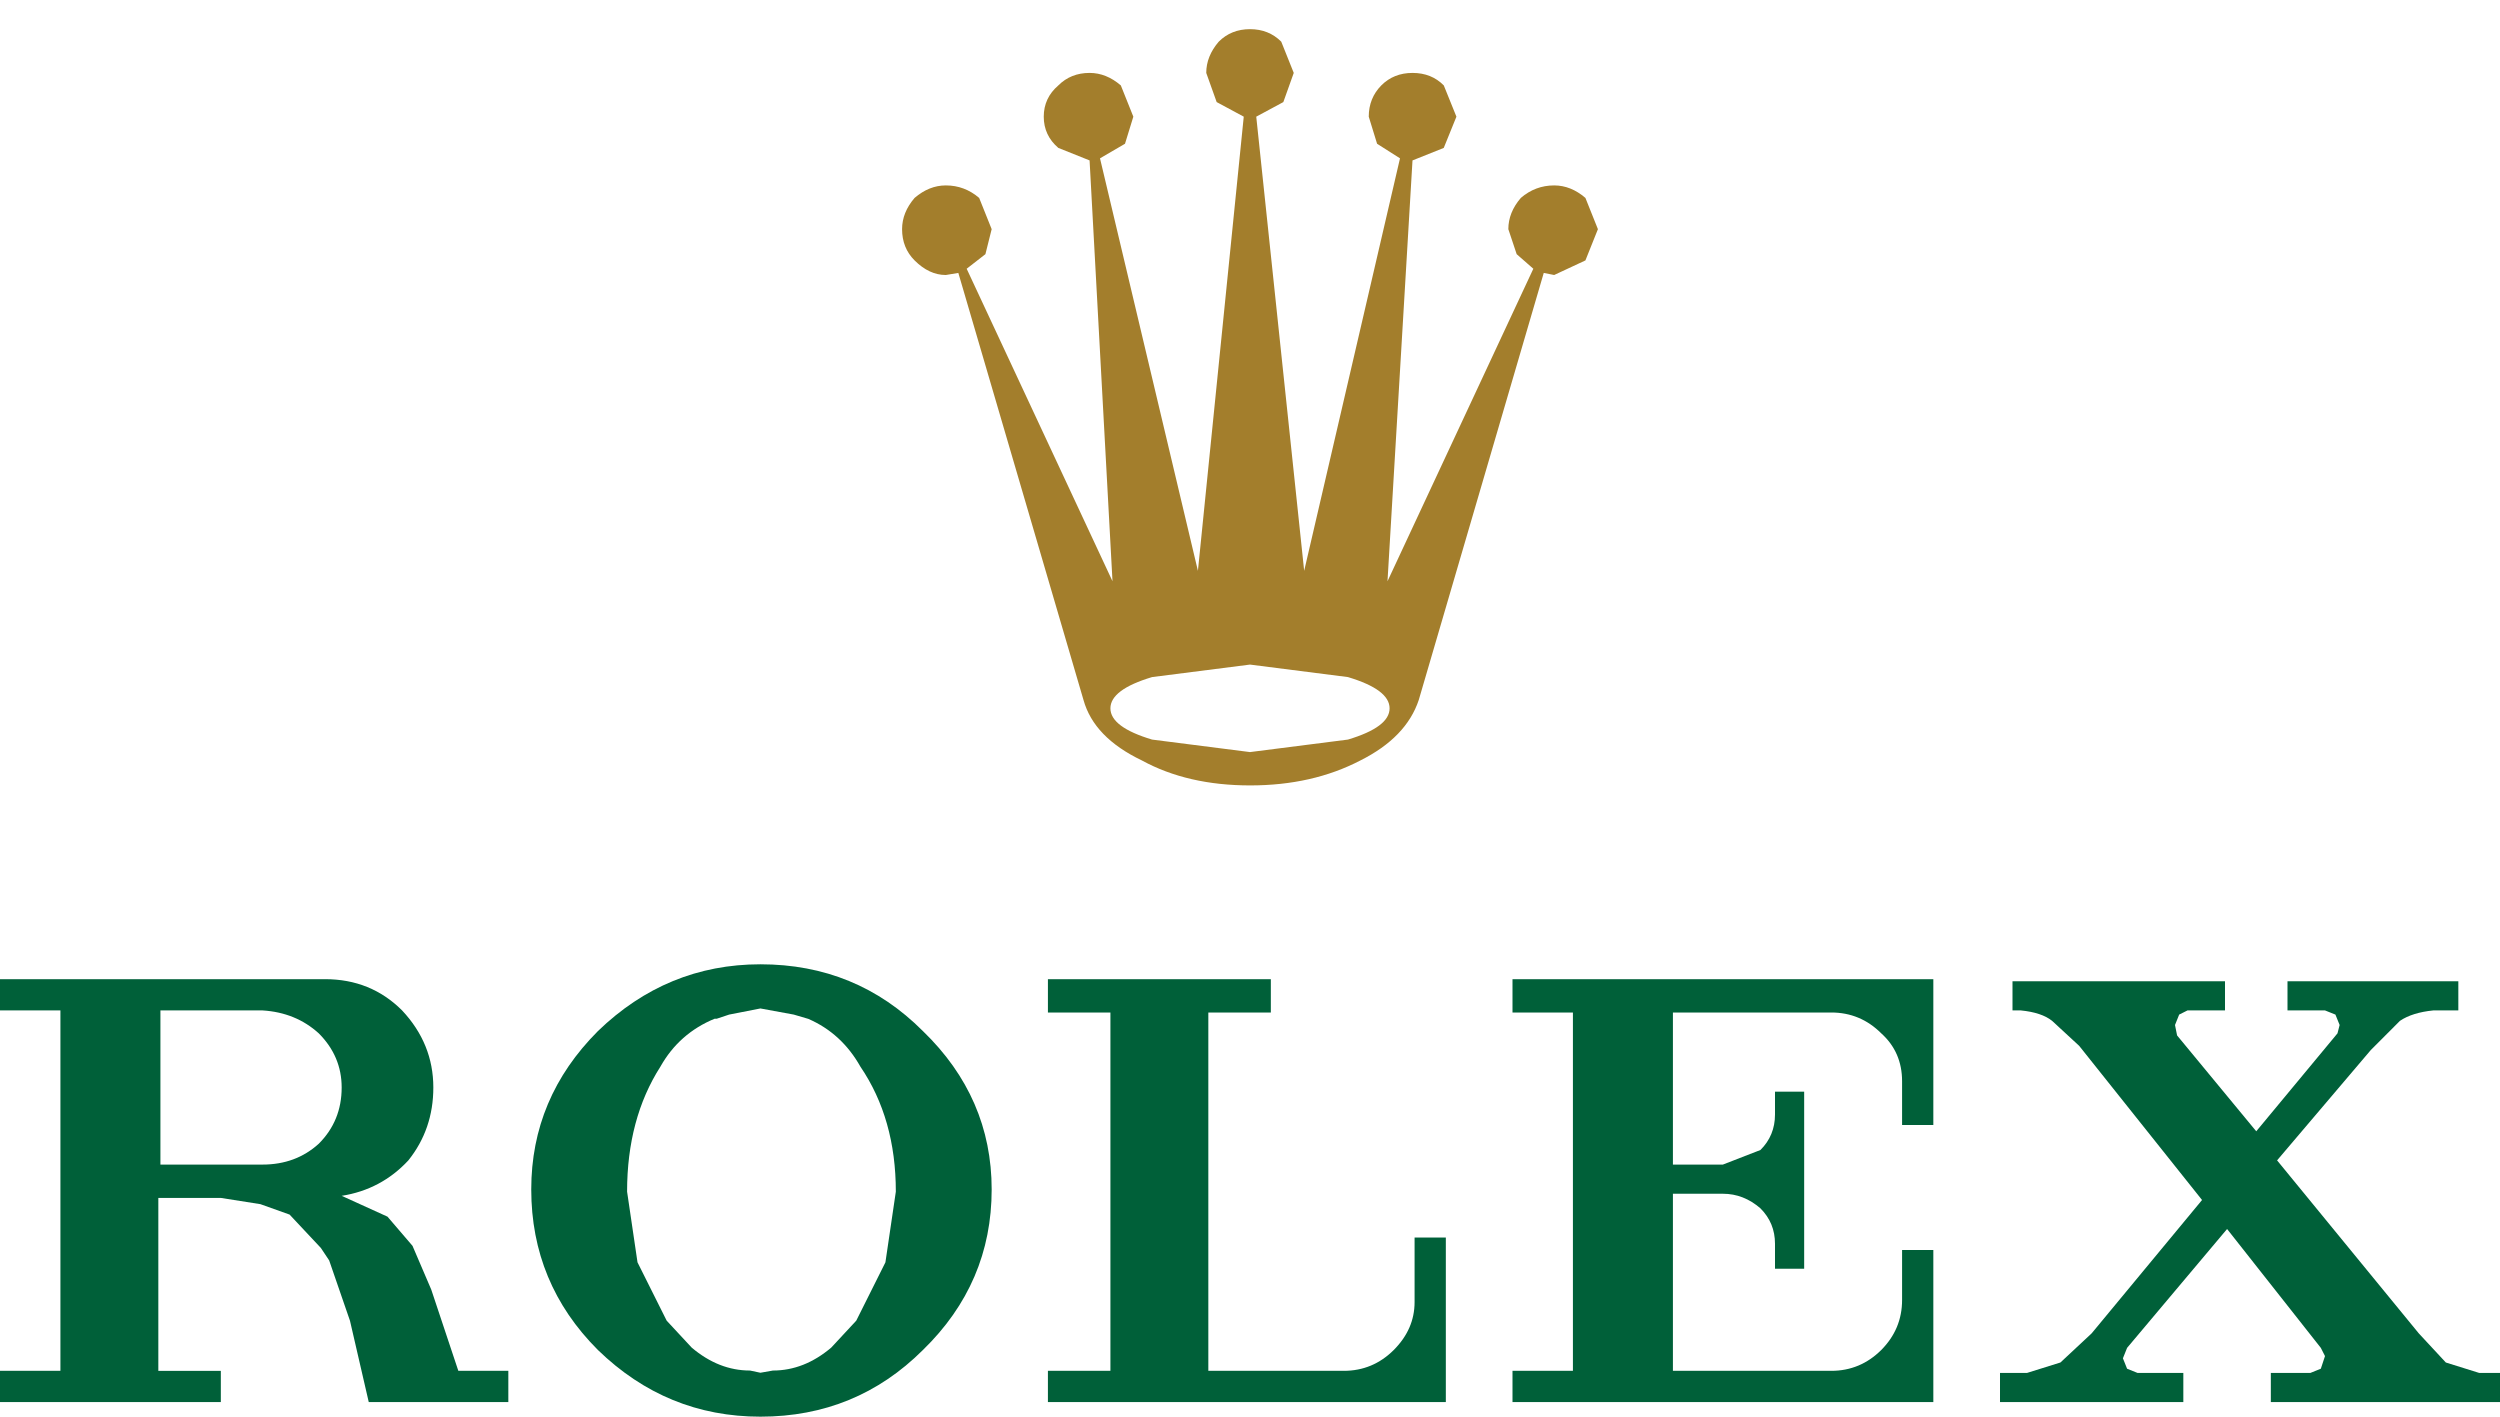 <?xml version="1.0" encoding="utf-8"?>
<!-- Generator: Adobe Illustrator 15.1.0, SVG Export Plug-In . SVG Version: 6.00 Build 0)  -->
<!DOCTYPE svg PUBLIC "-//W3C//DTD SVG 1.1//EN" "http://www.w3.org/Graphics/SVG/1.1/DTD/svg11.dtd">
<svg version="1.1"
	 id="svg2" xmlns:dc="http://purl.org/dc/elements/1.1/" xmlns:svg="http://www.w3.org/2000/svg" xmlns:rdf="http://www.w3.org/1999/02/22-rdf-syntax-ns#" xmlns:cc="http://creativecommons.org/ns#"
	 xmlns="http://www.w3.org/2000/svg" xmlns:xlink="http://www.w3.org/1999/xlink" x="0px" y="0px" width="60px" height="34px"
	 viewBox="0 0 60 34" enable-background="new 0 0 60 34" xml:space="preserve">
<path id="path47" fill="#A37E2C" d="M37.3,4.45c0.267,0,0.517,0.1,0.75,0.3l0.3,0.75l-0.3,0.75L37.3,6.6l-0.25-0.05l-3,10.25
	c-0.2,0.6-0.667,1.083-1.399,1.45c-0.768,0.4-1.647,0.6-2.647,0.6s-1.867-0.199-2.6-0.6c-0.767-0.367-1.233-0.85-1.4-1.45L23,6.55
	L22.7,6.6c-0.267,0-0.517-0.117-0.75-0.35c-0.2-0.2-0.3-0.45-0.3-0.75c0-0.267,0.1-0.517,0.3-0.75c0.233-0.2,0.483-0.3,0.75-0.3
	c0.3,0,0.566,0.1,0.8,0.3l0.3,0.75l-0.15,0.6L23.2,6.45l3.5,7.5l-0.55-10.1l-0.75-0.3c-0.233-0.2-0.35-0.45-0.35-0.75
	c0-0.3,0.117-0.55,0.35-0.75c0.2-0.2,0.45-0.3,0.75-0.3c0.267,0,0.517,0.1,0.75,0.3l0.3,0.75L27,3.45L26.4,3.8l2.35,9.9l1.1-10.9
	L29.2,2.45l-0.25-0.7c0-0.267,0.1-0.517,0.3-0.75c0.2-0.2,0.45-0.3,0.75-0.3s0.55,0.1,0.75,0.3l0.3,0.75l-0.25,0.7L30.15,2.8
	l1.15,10.9l2.3-9.9l-0.55-0.35l-0.2-0.65c0-0.3,0.104-0.55,0.301-0.75c0.199-0.2,0.449-0.3,0.75-0.3c0.303,0,0.553,0.1,0.75,0.3
	l0.303,0.75L34.65,3.55l-0.75,0.3L33.3,13.95l3.5-7.5L36.4,6.1l-0.2-0.6c0-0.267,0.1-0.517,0.3-0.75C36.732,4.55,37,4.45,37.3,4.45z
	 M30,18.05l2.35-0.3c0.668-0.2,1-0.45,1-0.75s-0.332-0.55-1-0.75L30,15.95l-2.35,0.3c-0.667,0.2-1,0.45-1,0.75s0.333,0.55,1,0.75
	L30,18.05z"/>
<path id="path49" fill="#006039" d="M17.2,24.45h-0.05c-0.566,0.233-1,0.616-1.3,1.149c-0.533,0.834-0.8,1.834-0.8,3l0.25,1.697
	l0.7,1.4l0.6,0.646c0.433,0.367,0.9,0.551,1.4,0.551l0.25,0.053l0.3-0.053c0.5,0,0.967-0.184,1.4-0.551l0.6-0.646l0.7-1.4L21.5,28.6
	c0-1.166-0.283-2.166-0.85-3c-0.3-0.533-0.717-0.916-1.25-1.147l-0.35-0.103l-0.8-0.147L17.5,24.35L17.2,24.45z M19.4,24.45h-0.05
	H19.4z M14.35,32.4c-1.067-1.066-1.6-2.354-1.6-3.854c0-1.466,0.533-2.73,1.6-3.8c1.1-1.063,2.4-1.603,3.9-1.603
	c1.533,0,2.833,0.533,3.9,1.603c1.1,1.063,1.65,2.334,1.65,3.8c0,1.5-0.55,2.784-1.65,3.854c-1.066,1.063-2.367,1.6-3.9,1.6
	C16.75,34,15.45,33.467,14.35,32.4z"/>
<path id="path51" fill="#006039" d="M33.95,31.25V29.7h0.75v1.45v2.5h-9.55V32.9h1.5V24.3h-1.5v-0.8h5.35v0.8H29V32.9h3.25
	c0.467,0,0.867-0.168,1.2-0.5C33.783,32.066,33.95,31.684,33.95,31.25z"/>
<path id="path53" fill="#006039" d="M42.25,27.6c0.232-0.229,0.35-0.516,0.35-0.85V26.2h0.7v4.25h-0.7V29.85
	c0-0.332-0.115-0.615-0.35-0.85c-0.268-0.232-0.566-0.35-0.9-0.35H40.15v4.25h3.8c0.466,0,0.866-0.168,1.2-0.5
	c0.332-0.334,0.5-0.734,0.5-1.2V30h0.75v3.65H36.3V32.9h1.45V24.3H36.3v-0.8H46.4V27h-0.75v-1.05c0-0.468-0.168-0.851-0.5-1.15
	c-0.334-0.333-0.734-0.5-1.2-0.5h-3.8v3.65h1.199L42.25,27.6z"/>
<path id="path55" fill="#006039" d="M48.5,24.25h-0.2v-0.7H53.4v0.7h-0.9l-0.2,0.1l-0.1,0.25l0.05,0.25l1.9,2.301L56.1,24.8
	l0.051-0.2l-0.101-0.25l-0.25-0.1H54.9v-0.7H59v0.7h-0.6c-0.334,0.033-0.604,0.117-0.801,0.25L56.9,25.2l-2.25,2.649L58.05,32
	l0.65,0.7l0.8,0.25H60v0.7h-5.5v-0.7h0.95l0.25-0.101l0.1-0.303l-0.1-0.197l-2.25-2.853l-2.4,2.853l-0.1,0.25l0.1,0.25l0.25,0.101
	H52.4v0.7H48v-0.7h0.65l0.8-0.25L50.2,32l2.649-3.2L49.9,25.1l-0.65-0.6C49.084,24.367,48.834,24.283,48.5,24.25z"/>
<path id="path57" fill="#006039" d="M7.8,23.5c0.733,0,1.35,0.25,1.85,0.75c0.5,0.533,0.75,1.15,0.75,1.85
	c0,0.668-0.2,1.25-0.6,1.75C9.367,28.316,8.833,28.6,8.2,28.7l1.1,0.5l0.6,0.7l0.45,1.05L11,32.9h1.2v0.75H8.85L8.4,31.7l-0.5-1.45
	l-0.2-0.3l-0.75-0.8l-0.7-0.25L5.3,28.75H3.8v4.15h1.5v0.75H0V32.9h1.45v-8.65H0V23.5H7.8z M8.2,26.1c0-0.5-0.184-0.934-0.55-1.3
	c-0.367-0.333-0.816-0.517-1.35-0.55H3.85v3.7H6.3c0.534,0,0.983-0.167,1.35-0.5C8.017,27.084,8.2,26.633,8.2,26.1z"/>
</svg>

